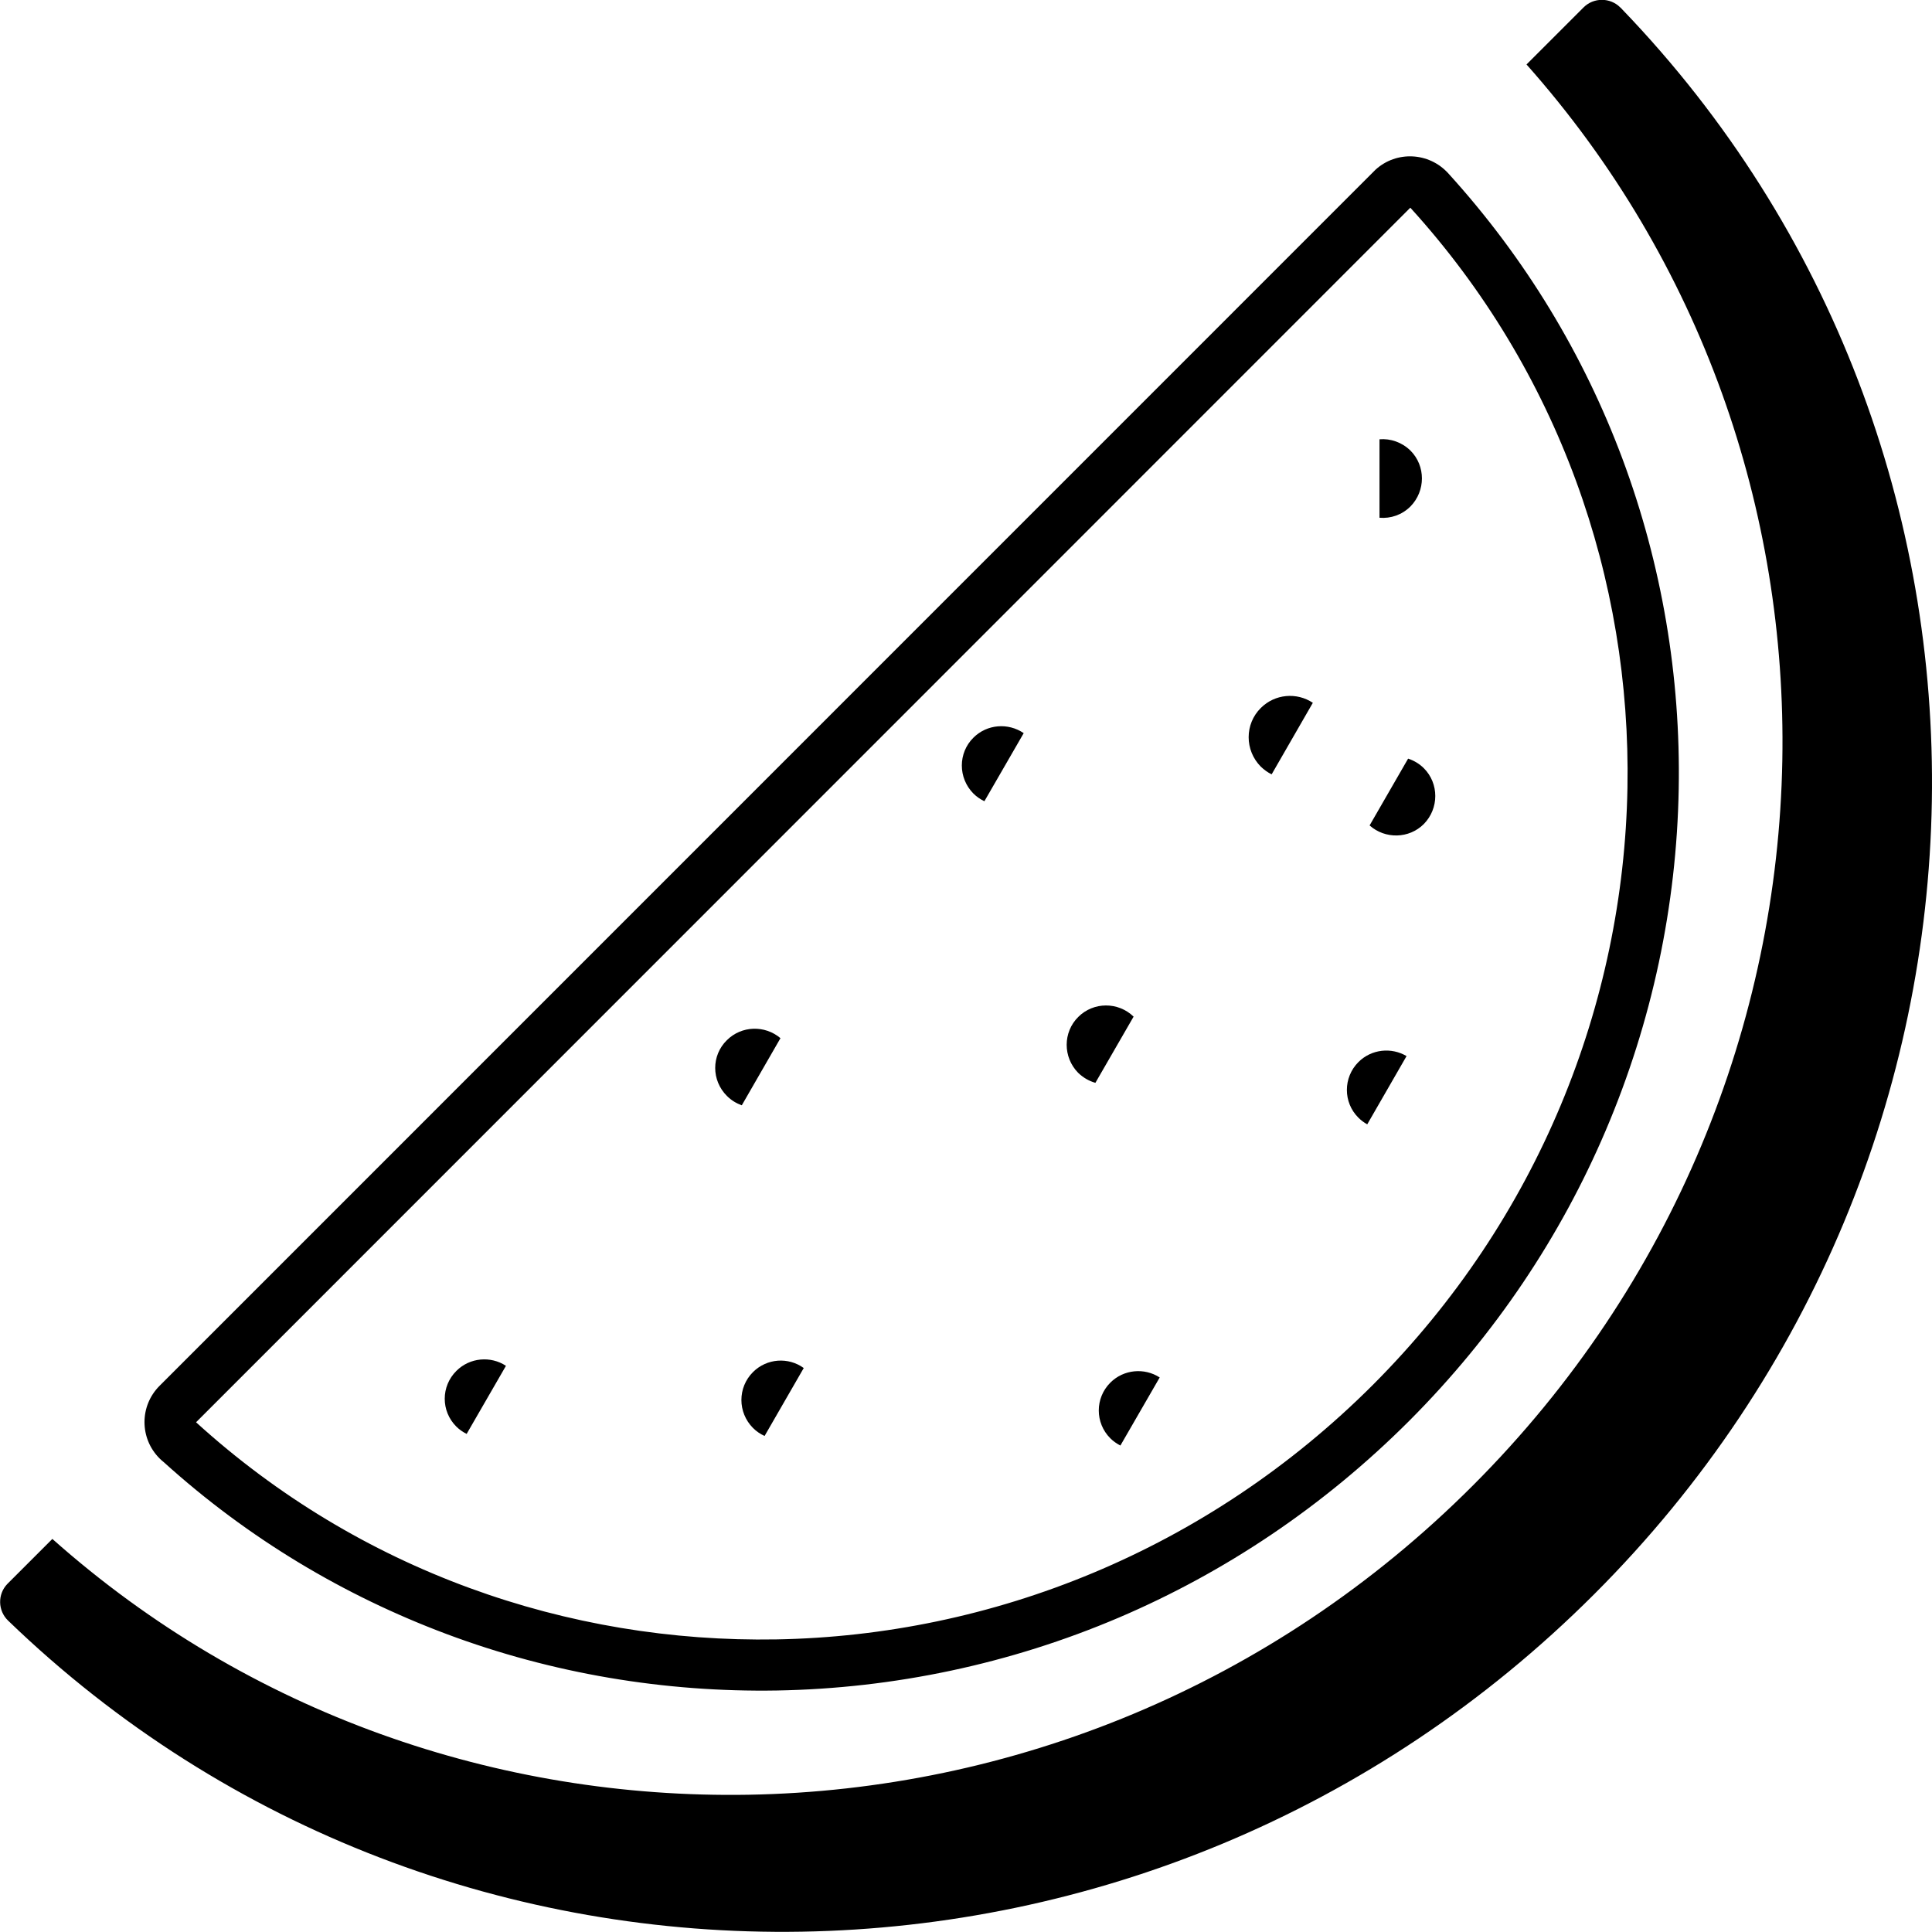 <?xml version="1.0" encoding="utf-8"?><svg version="1.1" id="Layer_1" xmlns="http://www.w3.org/2000/svg" xmlns:xlink="http://www.w3.org/1999/xlink" x="0px" y="0px" viewBox="0 0 122.88 122.88" style="enable-background:new 0 0 122.88 122.88" xml:space="preserve"><g><path d="M103.17,0.59c13.45,13.98,20.01,32.18,19.7,50.39c-0.31,18.21-7.47,36.42-21.47,50.41c-13.99,13.99-32.2,21.16-50.41,21.47 c-18.25,0.31-36.49-6.28-50.48-19.79c-0.65-0.63-0.67-1.67-0.05-2.32l0.02-0.02l0,0l2.85-2.85c12.53,11.14,28.41,16.54,44.27,16.27 c16.63-0.29,33.29-6.86,46.09-19.68c12.8-12.81,19.37-29.46,19.67-46.1l0,0c0.29-15.87-5.13-31.73-16.27-44.27l3.63-3.63 c0.64-0.64,1.69-0.64,2.33,0C103.1,0.51,103.14,0.55,103.17,0.59L103.17,0.59L103.17,0.59z M80.19,45.03 c0.9-0.9,2.29-1.01,3.31-0.33l-2.62,4.55c-0.25-0.12-0.48-0.29-0.69-0.49C79.16,47.72,79.16,46.05,80.19,45.03L80.19,45.03 L80.19,45.03z M47.89,87.27c0.88-0.88,2.25-0.97,3.23-0.26l-2.49,4.32c-0.27-0.12-0.52-0.29-0.74-0.51 C46.91,89.83,46.91,88.25,47.89,87.27L47.89,87.27L47.89,87.27z M29.03,87.19c0.85-0.85,2.18-0.96,3.15-0.32l-2.5,4.33 c-0.24-0.12-0.46-0.27-0.66-0.47C28.04,89.75,28.04,88.17,29.03,87.19L29.03,87.19L29.03,87.19z M68.58,64.68 c0.97-0.97,2.54-0.97,3.52-0.02l-2.43,4.21c-0.4-0.11-0.78-0.33-1.1-0.64C67.6,67.24,67.6,65.65,68.58,64.68L68.58,64.68 L68.58,64.68z M61.91,46.92c0.87-0.87,2.22-0.96,3.2-0.29l-2.5,4.33c-0.25-0.12-0.49-0.28-0.7-0.49 C60.93,49.48,60.93,47.89,61.91,46.92L61.91,46.92L61.91,46.92z M87.74,27.94c0.7-0.06,1.43,0.19,1.97,0.72 c0.97,0.97,0.97,2.56,0,3.55c-0.54,0.54-1.26,0.78-1.97,0.72V27.94L87.74,27.94z M70.62,87.94c0.85-0.85,2.17-0.96,3.14-0.33 l-2.5,4.33c-0.23-0.12-0.45-0.27-0.64-0.46C69.64,90.5,69.64,88.92,70.62,87.94L70.62,87.94L70.62,87.94z M86.4,67.55 c0.83-0.83,2.1-0.95,3.06-0.38l-2.5,4.34c-0.2-0.11-0.39-0.25-0.56-0.42C85.42,70.12,85.42,68.53,86.4,67.55L86.4,67.55L86.4,67.55 z M46.23,66.16c0.93-0.93,2.42-0.97,3.41-0.13l-2.46,4.27c-0.34-0.12-0.67-0.32-0.94-0.59C45.24,68.72,45.24,67.13,46.23,66.16 L46.23,66.16L46.23,66.16z M89.56,48.25c0.36,0.12,0.71,0.32,1,0.61c0.97,0.97,0.97,2.56,0,3.55c-0.94,0.94-2.46,0.97-3.45,0.09 L89.56,48.25L89.56,48.25z M103.51,50.12c0.24-13.26-4.36-26.52-13.81-36.91L12.47,90.46c10.39,9.45,23.65,14.04,36.91,13.81 c13.69-0.24,27.4-5.65,37.95-16.2C97.86,77.52,103.26,63.82,103.51,50.12L103.51,50.12L103.51,50.12z M103.18,29.15 c2.52,6.75,3.72,13.89,3.59,21.03c-0.13,7.4-1.69,14.8-4.65,21.74c-2.85,6.69-7.02,12.97-12.49,18.45 c-5.48,5.48-11.76,9.65-18.46,12.51c-6.94,2.96-14.34,4.51-21.75,4.64c-7.14,0.12-14.29-1.07-21.04-3.6 c-6.48-2.43-12.59-6.06-17.96-10.92c-0.09-0.07-0.18-0.15-0.27-0.24c-1.28-1.28-1.28-3.34,0-4.62l77.23-77.24l0,0l0.11-0.11 c1.33-1.21,3.39-1.11,4.61,0.22C97.04,16.44,100.73,22.6,103.18,29.15L103.18,29.15z"/></g></svg>